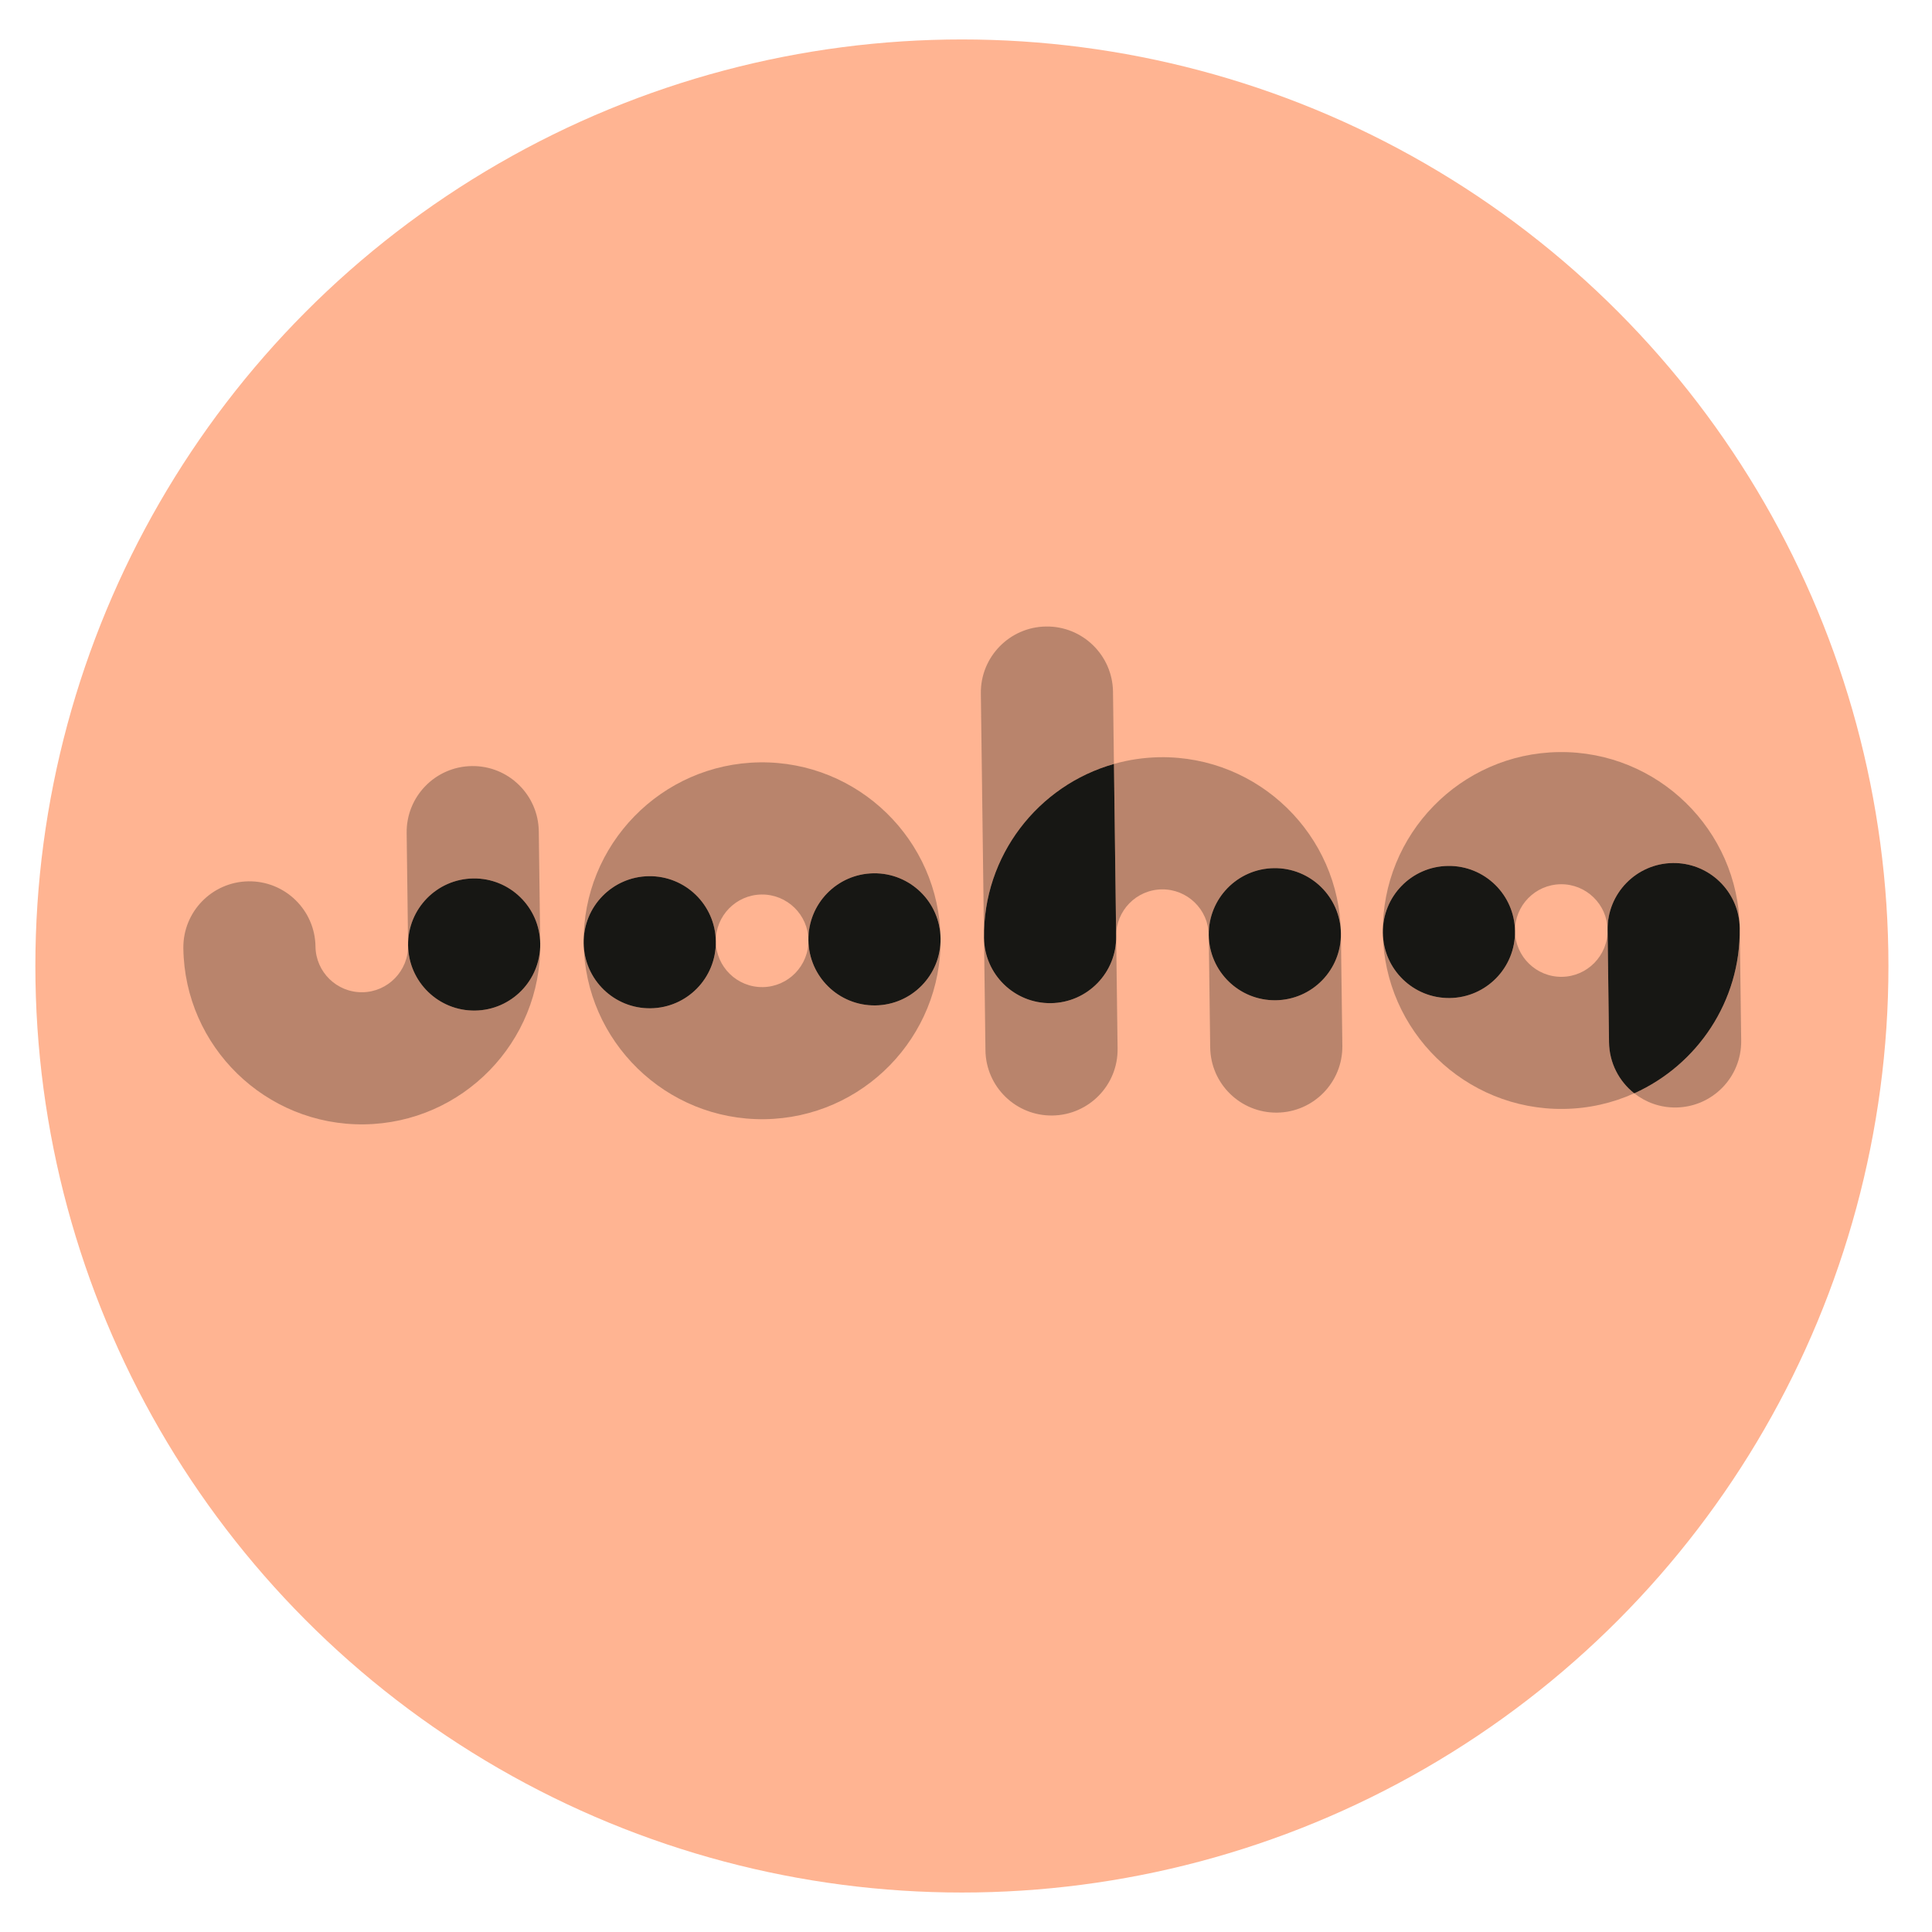 <?xml version="1.0" encoding="utf-8"?>
<!-- Generator: Adobe Illustrator 16.0.0, SVG Export Plug-In . SVG Version: 6.00 Build 0)  -->
<!DOCTYPE svg PUBLIC "-//W3C//DTD SVG 1.1//EN" "http://www.w3.org/Graphics/SVG/1.1/DTD/svg11.dtd">
<svg version="1.1" id="Layer_1" xmlns="http://www.w3.org/2000/svg" xmlns:xlink="http://www.w3.org/1999/xlink" x="0px" y="0px"
	 width="200px" height="200px" viewBox="0 0 200 200" enable-background="new 0 0 200 200" xml:space="preserve">
<circle fill="#FFB492" cx="99.576" cy="99.999" r="95.915"/>
<path fill="#FFB492" d="M-164.033,198.87l93.031-70.367L-100.29,20.914c0,0-131.318-48.393-137.095-46.088
	c-5.776,2.306-184.615,0-184.615,0v130.693l160.564,107.66L-164.033,198.87z"/>
<g>
	<path opacity="0.3" fill="#171714" d="M90.615,104.08c-3.778,0.048-6.879-2.973-6.927-6.75c0.034,2.642-2.089,4.821-4.731,4.855
		c-2.643,0.033-4.821-2.09-4.855-4.731c0.049,3.777-2.974,6.877-6.751,6.925c-3.778,0.05-6.88-2.973-6.929-6.75
		c0.132,10.184,8.525,18.362,18.71,18.23c10.186-0.13,18.367-8.521,18.236-18.705C97.416,100.933,94.392,104.032,90.615,104.08"/>
	<path opacity="0.3" fill="#171714" d="M67.173,90.702c3.779-0.048,6.88,2.975,6.928,6.752c-0.033-2.644,2.09-4.82,4.731-4.854
		c2.644-0.033,4.822,2.087,4.856,4.73c-0.048-3.776,2.975-6.878,6.752-6.927c3.778-0.049,6.878,2.976,6.928,6.751
		c-0.131-10.187-8.524-18.366-18.711-18.235c-10.186,0.131-18.366,8.524-18.235,18.71C60.374,93.853,63.396,90.75,67.173,90.702"/>
	<path fill="#171714" d="M67.173,90.702c-3.776,0.048-6.799,3.15-6.752,6.927c0.049,3.777,3.15,6.8,6.929,6.75
		c3.777-0.049,6.8-3.147,6.751-6.925C74.053,93.677,70.952,90.654,67.173,90.702"/>
	<path fill="#171714" d="M90.439,90.403c-3.777,0.049-6.8,3.15-6.752,6.927c0.048,3.777,3.149,6.798,6.927,6.75
		c3.777-0.048,6.801-3.147,6.752-6.926C97.317,93.379,94.218,90.354,90.439,90.403"/>
	<path opacity="0.3" fill="#171714" d="M166.566,107.897l-0.148-11.631c0.034,2.643-2.088,4.821-4.73,4.855
		c-2.645,0.033-4.822-2.09-4.855-4.731c0.048,3.776-2.975,6.877-6.751,6.926c-3.778,0.048-6.879-2.974-6.929-6.751
		c0.133,10.184,8.525,18.362,18.711,18.231c2.605-0.032,5.077-0.609,7.314-1.616C167.613,111.946,166.596,110.045,166.566,107.897"
		/>
	<path opacity="0.3" fill="#171714" d="M149.904,89.64c3.777-0.05,6.879,2.975,6.928,6.751c-0.034-2.645,2.089-4.82,4.732-4.854
		c2.642-0.034,4.818,2.087,4.854,4.729c-0.048-3.775,2.976-6.878,6.753-6.927c3.541-0.045,6.489,2.609,6.883,6.054
		c0.026,0.228,0.042,0.461,0.044,0.697c-0.131-10.187-8.524-18.366-18.71-18.235s-18.365,8.524-18.235,18.71
		C143.105,92.79,146.126,89.688,149.904,89.64"/>
	<path opacity="0.3" fill="#171714" d="M169.178,113.181c1.188,0.936,2.689,1.488,4.318,1.467c3.778-0.048,6.8-3.149,6.752-6.926
		l-0.15-11.631C180.195,103.669,175.688,110.253,169.178,113.181"/>
	<path fill="#171714" d="M149.904,89.64c-3.778,0.048-6.799,3.15-6.752,6.926c0.05,3.777,3.15,6.799,6.929,6.751
		c3.776-0.049,6.799-3.149,6.751-6.926C156.783,92.614,153.682,89.59,149.904,89.64"/>
	<path fill="#171714" d="M180.054,95.394c-0.394-3.444-3.342-6.099-6.883-6.054c-3.777,0.049-6.801,3.151-6.753,6.927l0.148,11.631
		c0.029,2.147,1.047,4.049,2.611,5.283c6.511-2.928,11.018-9.512,10.92-17.09C180.096,95.854,180.08,95.621,180.054,95.394"/>
	<path opacity="0.3" fill="#171714" d="M131.883,89.87c3.777-0.048,6.879,2.974,6.927,6.752c-0.13-10.187-8.523-18.368-18.71-18.235
		c-1.657,0.021-3.26,0.264-4.785,0.697l0.229,17.837c-0.034-2.644,2.089-4.819,4.731-4.853c2.643-0.034,4.82,2.086,4.854,4.729
		C125.082,93.021,128.104,89.919,131.883,89.87"/>
	<path opacity="0.3" fill="#171714" d="M115.314,79.083l-0.096-7.474c-0.049-3.777-3.149-6.803-6.928-6.753
		c-3.777,0.048-6.801,3.15-6.753,6.928l0.326,25.312C101.754,88.57,107.474,81.3,115.314,79.083"/>
	<path opacity="0.3" fill="#171714" d="M108.791,103.846c-3.776,0.049-6.878-2.973-6.927-6.748l0.149,11.629
		c0.048,3.776,3.151,6.8,6.928,6.751c3.777-0.049,6.801-3.149,6.752-6.926l-0.149-11.631
		C115.593,100.697,112.569,103.797,108.791,103.846"/>
	<path opacity="0.3" fill="#171714" d="M132.058,103.547c-3.777,0.049-6.879-2.974-6.928-6.749l0.149,11.63
		c0.049,3.777,3.149,6.799,6.93,6.751c3.775-0.049,6.8-3.149,6.751-6.927l-0.15-11.63
		C138.859,100.396,135.836,103.5,132.058,103.547"/>
	<path fill="#171714" d="M101.864,97.098c0.049,3.774,3.15,6.797,6.927,6.748c3.778-0.049,6.801-3.15,6.753-6.925l-0.229-17.837
		C107.474,81.3,101.754,88.57,101.864,97.098"/>
	<path fill="#171714" d="M131.883,89.87c-3.779,0.049-6.801,3.15-6.753,6.928c0.049,3.775,3.15,6.798,6.928,6.749
		c3.778-0.047,6.802-3.15,6.752-6.925C138.762,92.844,135.66,89.822,131.883,89.87"/>
	<path opacity="0.3" fill="#171714" d="M49.172,104.613c-3.777,0.049-6.878-2.974-6.927-6.75c0.034,2.642-2.088,4.82-4.731,4.854
		c-2.644,0.032-4.821-2.089-4.855-4.731c-0.048-3.776-3.151-6.8-6.927-6.752c-3.778,0.05-6.801,3.151-6.752,6.928
		c0.131,10.184,8.523,18.362,18.709,18.23c10.185-0.13,18.366-8.522,18.235-18.705C55.972,101.464,52.95,104.564,49.172,104.613"/>
	<path opacity="0.3" fill="#171714" d="M48.848,79.303c-3.778,0.048-6.801,3.15-6.752,6.928l0.149,11.633
		c-0.048-3.775,2.974-6.878,6.752-6.928c3.778-0.049,6.878,2.976,6.927,6.752l-0.149-11.633
		C55.726,82.277,52.625,79.253,48.848,79.303"/>
	<path fill="#171714" d="M48.997,90.936c-3.778,0.05-6.8,3.152-6.752,6.928c0.049,3.776,3.15,6.799,6.927,6.75
		c3.778-0.049,6.8-3.149,6.752-6.926C55.875,93.911,52.774,90.887,48.997,90.936"/>
</g>
</svg>
